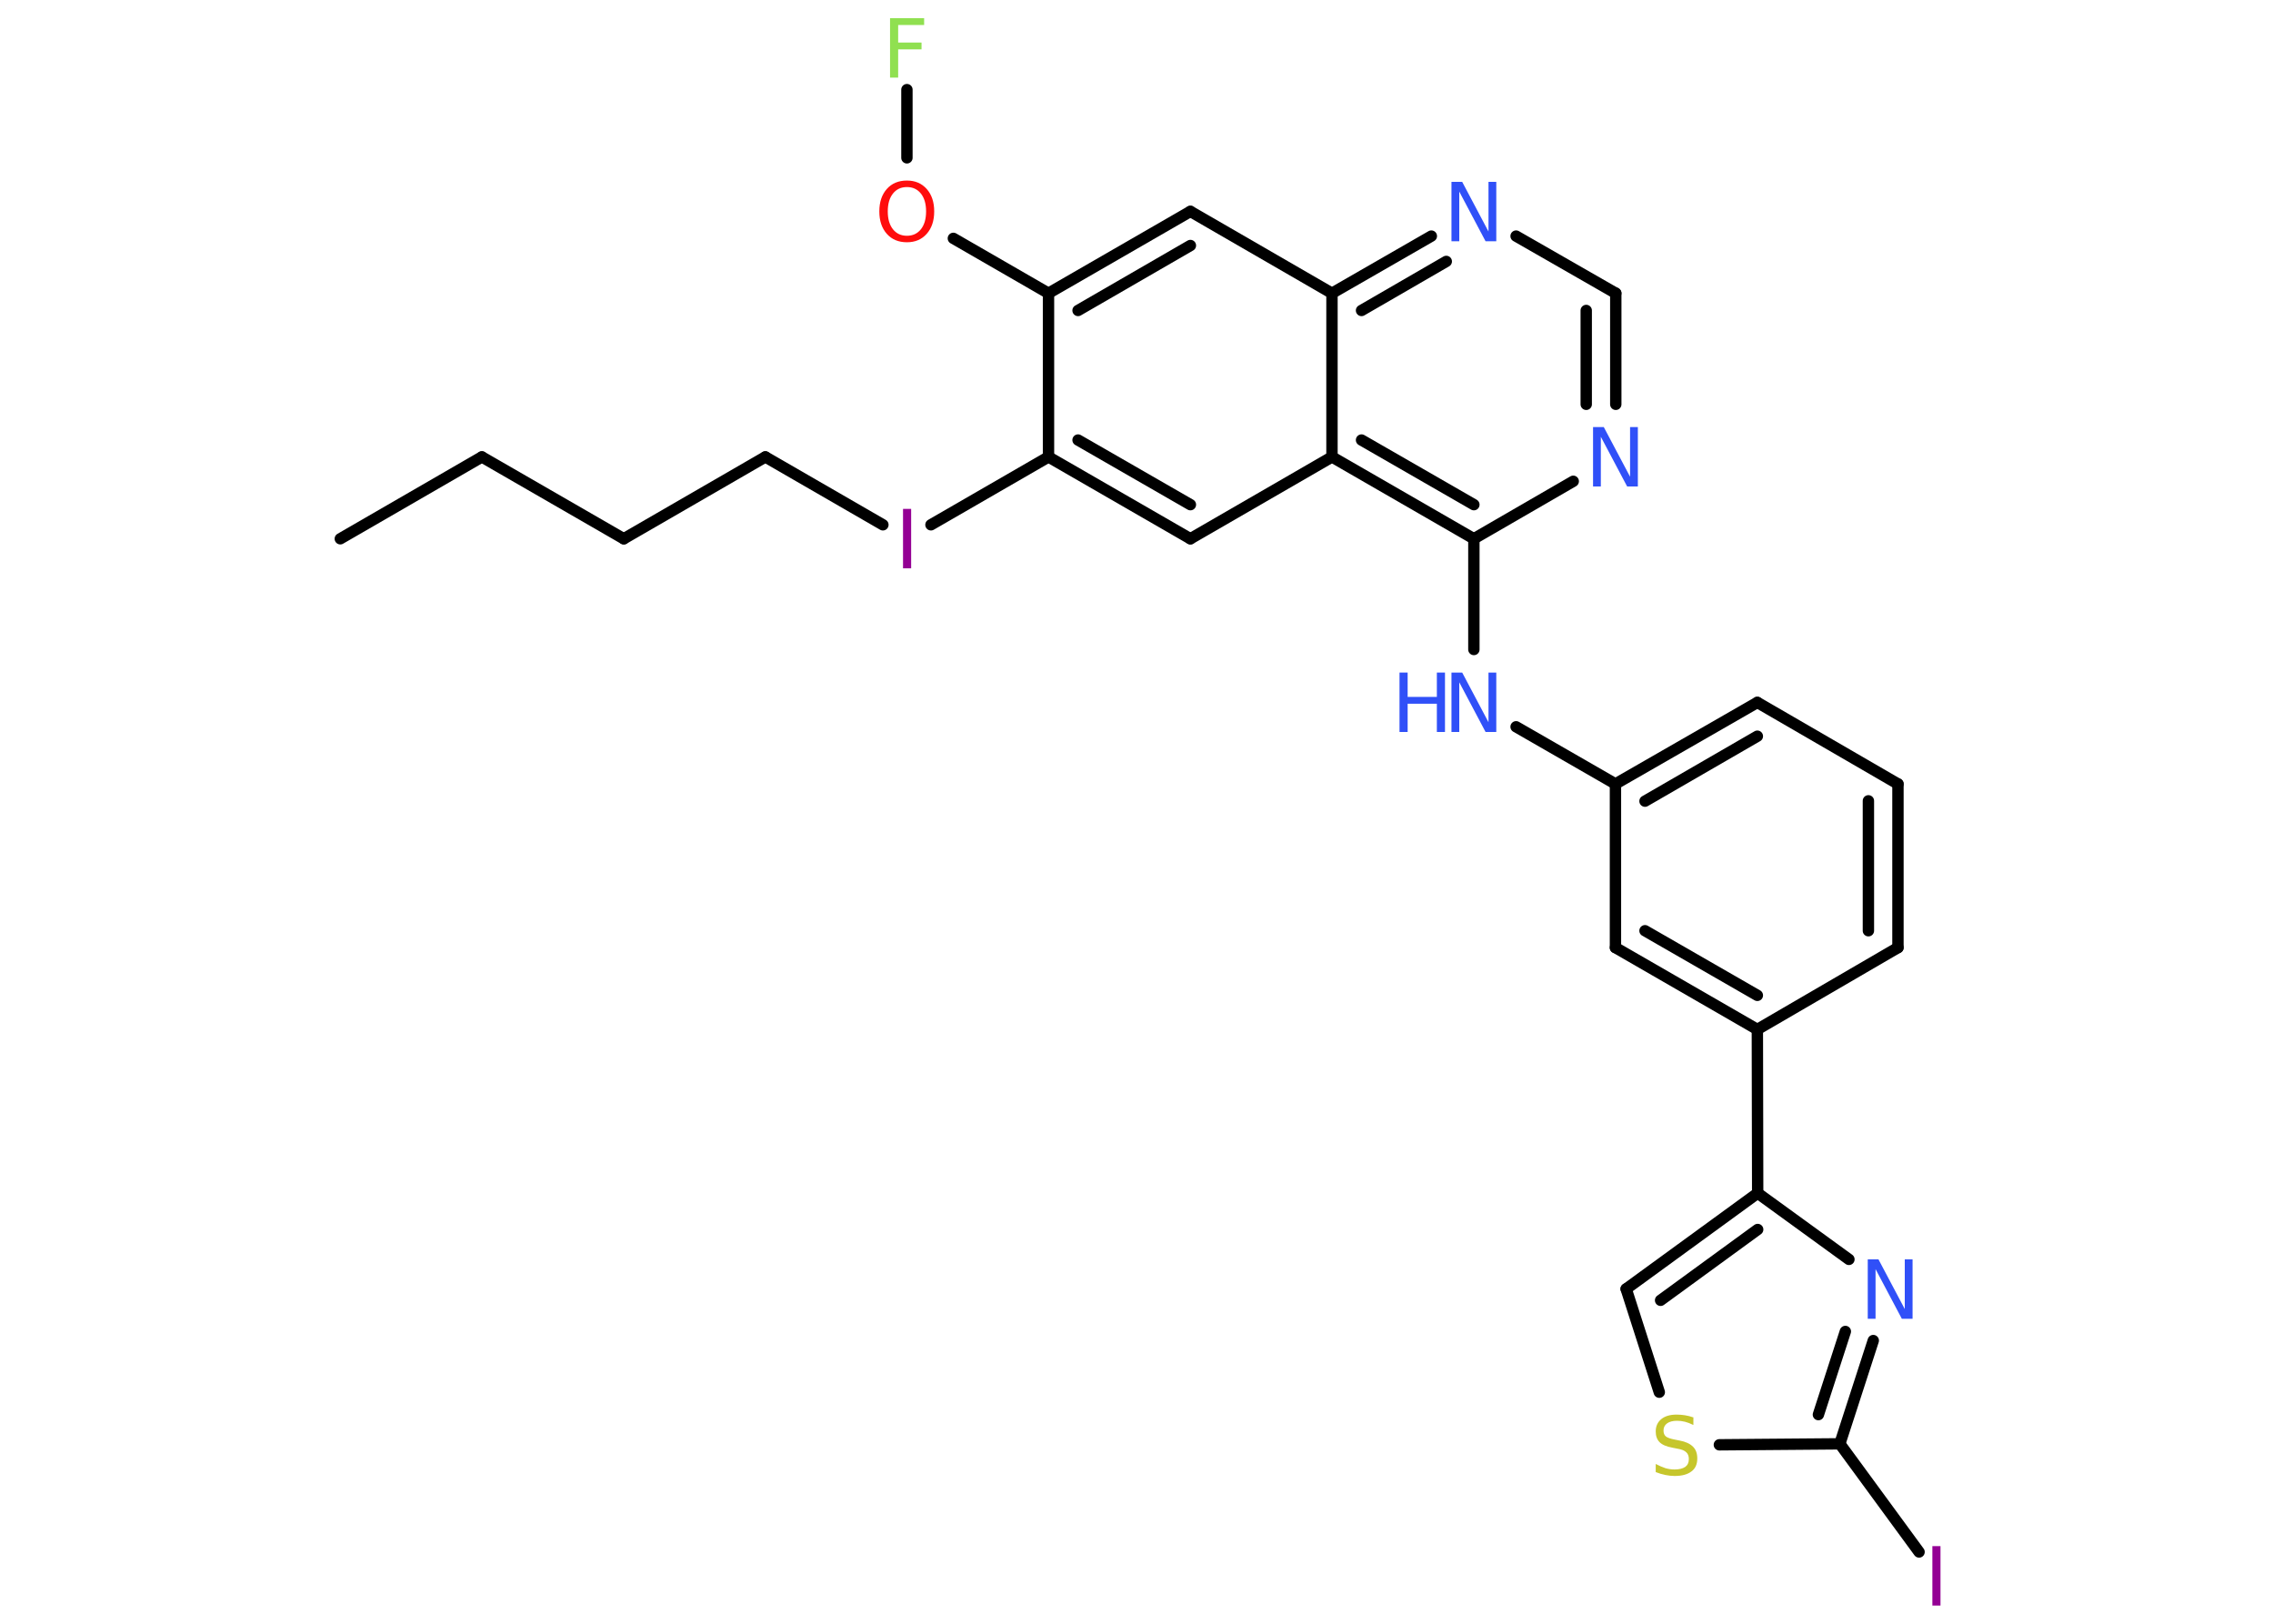 <?xml version='1.0' encoding='UTF-8'?>
<!DOCTYPE svg PUBLIC "-//W3C//DTD SVG 1.1//EN" "http://www.w3.org/Graphics/SVG/1.1/DTD/svg11.dtd">
<svg version='1.2' xmlns='http://www.w3.org/2000/svg' xmlns:xlink='http://www.w3.org/1999/xlink' width='70.0mm' height='50.0mm' viewBox='0 0 70.0 50.0'>
  <desc>Generated by the Chemistry Development Kit (http://github.com/cdk)</desc>
  <g stroke-linecap='round' stroke-linejoin='round' stroke='#000000' stroke-width='.35' fill='#3050F8'>
    <rect x='.0' y='.0' width='70.0' height='50.0' fill='#FFFFFF' stroke='none'/>
    <g id='mol1' class='mol'>
      <line id='mol1bnd1' class='bond' x1='10.48' y1='16.59' x2='14.84' y2='14.07'/>
      <line id='mol1bnd2' class='bond' x1='14.84' y1='14.07' x2='19.21' y2='16.59'/>
      <line id='mol1bnd3' class='bond' x1='19.21' y1='16.59' x2='23.57' y2='14.07'/>
      <line id='mol1bnd4' class='bond' x1='23.57' y1='14.07' x2='27.19' y2='16.16'/>
      <line id='mol1bnd5' class='bond' x1='28.67' y1='16.16' x2='32.29' y2='14.07'/>
      <g id='mol1bnd6' class='bond'>
        <line x1='32.29' y1='14.07' x2='36.66' y2='16.59'/>
        <line x1='33.2' y1='13.55' x2='36.66' y2='15.54'/>
      </g>
      <line id='mol1bnd7' class='bond' x1='36.66' y1='16.59' x2='41.02' y2='14.07'/>
      <g id='mol1bnd8' class='bond'>
        <line x1='41.02' y1='14.07' x2='45.39' y2='16.59'/>
        <line x1='41.93' y1='13.55' x2='45.39' y2='15.54'/>
      </g>
      <line id='mol1bnd9' class='bond' x1='45.39' y1='16.59' x2='45.39' y2='20.0'/>
      <line id='mol1bnd10' class='bond' x1='46.69' y1='22.38' x2='49.75' y2='24.14'/>
      <g id='mol1bnd11' class='bond'>
        <line x1='54.12' y1='21.63' x2='49.75' y2='24.14'/>
        <line x1='54.12' y1='22.67' x2='50.66' y2='24.67'/>
      </g>
      <line id='mol1bnd12' class='bond' x1='54.12' y1='21.63' x2='58.45' y2='24.14'/>
      <g id='mol1bnd13' class='bond'>
        <line x1='58.45' y1='29.18' x2='58.45' y2='24.14'/>
        <line x1='57.54' y1='28.66' x2='57.54' y2='24.66'/>
      </g>
      <line id='mol1bnd14' class='bond' x1='58.45' y1='29.18' x2='54.12' y2='31.7'/>
      <line id='mol1bnd15' class='bond' x1='54.12' y1='31.7' x2='54.13' y2='36.74'/>
      <g id='mol1bnd16' class='bond'>
        <line x1='54.13' y1='36.74' x2='50.08' y2='39.69'/>
        <line x1='54.13' y1='37.86' x2='51.14' y2='40.04'/>
      </g>
      <line id='mol1bnd17' class='bond' x1='50.08' y1='39.69' x2='51.1' y2='42.87'/>
      <line id='mol1bnd18' class='bond' x1='52.95' y1='44.49' x2='56.66' y2='44.46'/>
      <line id='mol1bnd19' class='bond' x1='56.66' y1='44.46' x2='59.1' y2='47.79'/>
      <g id='mol1bnd20' class='bond'>
        <line x1='56.66' y1='44.46' x2='57.69' y2='41.28'/>
        <line x1='56.0' y1='43.56' x2='56.83' y2='41.0'/>
      </g>
      <line id='mol1bnd21' class='bond' x1='54.13' y1='36.74' x2='56.94' y2='38.78'/>
      <g id='mol1bnd22' class='bond'>
        <line x1='49.75' y1='29.18' x2='54.12' y2='31.7'/>
        <line x1='50.66' y1='28.66' x2='54.12' y2='30.65'/>
      </g>
      <line id='mol1bnd23' class='bond' x1='49.75' y1='24.14' x2='49.75' y2='29.18'/>
      <line id='mol1bnd24' class='bond' x1='45.39' y1='16.59' x2='48.45' y2='14.82'/>
      <g id='mol1bnd25' class='bond'>
        <line x1='49.76' y1='12.45' x2='49.76' y2='9.03'/>
        <line x1='48.85' y1='12.45' x2='48.85' y2='9.56'/>
      </g>
      <line id='mol1bnd26' class='bond' x1='49.76' y1='9.03' x2='46.69' y2='7.27'/>
      <g id='mol1bnd27' class='bond'>
        <line x1='44.08' y1='7.27' x2='41.02' y2='9.03'/>
        <line x1='44.54' y1='8.05' x2='41.93' y2='9.56'/>
      </g>
      <line id='mol1bnd28' class='bond' x1='41.02' y1='14.07' x2='41.02' y2='9.03'/>
      <line id='mol1bnd29' class='bond' x1='41.02' y1='9.03' x2='36.66' y2='6.51'/>
      <g id='mol1bnd30' class='bond'>
        <line x1='36.66' y1='6.51' x2='32.29' y2='9.03'/>
        <line x1='36.66' y1='7.56' x2='33.2' y2='9.56'/>
      </g>
      <line id='mol1bnd31' class='bond' x1='32.29' y1='14.07' x2='32.29' y2='9.03'/>
      <line id='mol1bnd32' class='bond' x1='32.29' y1='9.03' x2='29.36' y2='7.34'/>
      <line id='mol1bnd33' class='bond' x1='27.93' y1='4.86' x2='27.93' y2='2.76'/>
      <path id='mol1atm5' class='atom' d='M27.81 15.67h.25v1.83h-.25v-1.83z' stroke='none' fill='#940094'/>
      <g id='mol1atm10' class='atom'>
        <path d='M44.7 20.71h.33l.81 1.53v-1.53h.24v1.83h-.33l-.81 -1.53v1.53h-.24v-1.83z' stroke='none'/>
        <path d='M43.1 20.71h.25v.75h.9v-.75h.25v1.83h-.25v-.87h-.9v.87h-.25v-1.83z' stroke='none'/>
      </g>
      <path id='mol1atm18' class='atom' d='M52.15 43.64v.24q-.14 -.07 -.26 -.1q-.13 -.03 -.24 -.03q-.2 .0 -.31 .08q-.11 .08 -.11 .22q.0 .12 .07 .18q.07 .06 .28 .1l.15 .03q.27 .05 .41 .19q.13 .13 .13 .36q.0 .27 -.18 .4q-.18 .14 -.52 .14q-.13 .0 -.28 -.03q-.15 -.03 -.3 -.09v-.25q.15 .08 .3 .13q.14 .04 .28 .04q.21 .0 .33 -.08q.11 -.08 .11 -.24q.0 -.14 -.08 -.21q-.08 -.08 -.27 -.11l-.15 -.03q-.28 -.05 -.4 -.17q-.12 -.12 -.12 -.33q.0 -.24 .17 -.38q.17 -.14 .47 -.14q.13 .0 .26 .02q.13 .02 .27 .07z' stroke='none' fill='#C6C62C'/>
      <path id='mol1atm20' class='atom' d='M59.51 47.61h.25v1.83h-.25v-1.83z' stroke='none' fill='#940094'/>
      <path id='mol1atm21' class='atom' d='M57.52 38.78h.33l.81 1.53v-1.53h.24v1.83h-.33l-.81 -1.53v1.53h-.24v-1.83z' stroke='none'/>
      <path id='mol1atm23' class='atom' d='M49.06 13.15h.33l.81 1.53v-1.53h.24v1.83h-.33l-.81 -1.53v1.53h-.24v-1.83z' stroke='none'/>
      <path id='mol1atm25' class='atom' d='M44.7 5.6h.33l.81 1.53v-1.53h.24v1.83h-.33l-.81 -1.53v1.53h-.24v-1.83z' stroke='none'/>
      <path id='mol1atm29' class='atom' d='M27.93 5.76q-.27 .0 -.43 .2q-.16 .2 -.16 .55q.0 .35 .16 .55q.16 .2 .43 .2q.27 .0 .43 -.2q.16 -.2 .16 -.55q.0 -.35 -.16 -.55q-.16 -.2 -.43 -.2zM27.93 5.56q.38 .0 .61 .26q.23 .26 .23 .69q.0 .43 -.23 .69q-.23 .26 -.61 .26q-.39 .0 -.62 -.26q-.23 -.26 -.23 -.69q.0 -.43 .23 -.69q.23 -.26 .62 -.26z' stroke='none' fill='#FF0D0D'/>
      <path id='mol1atm30' class='atom' d='M27.41 .56h1.05v.21h-.8v.54h.72v.21h-.72v.87h-.25v-1.83z' stroke='none' fill='#90E050'/>
    </g>
  </g>
</svg>
